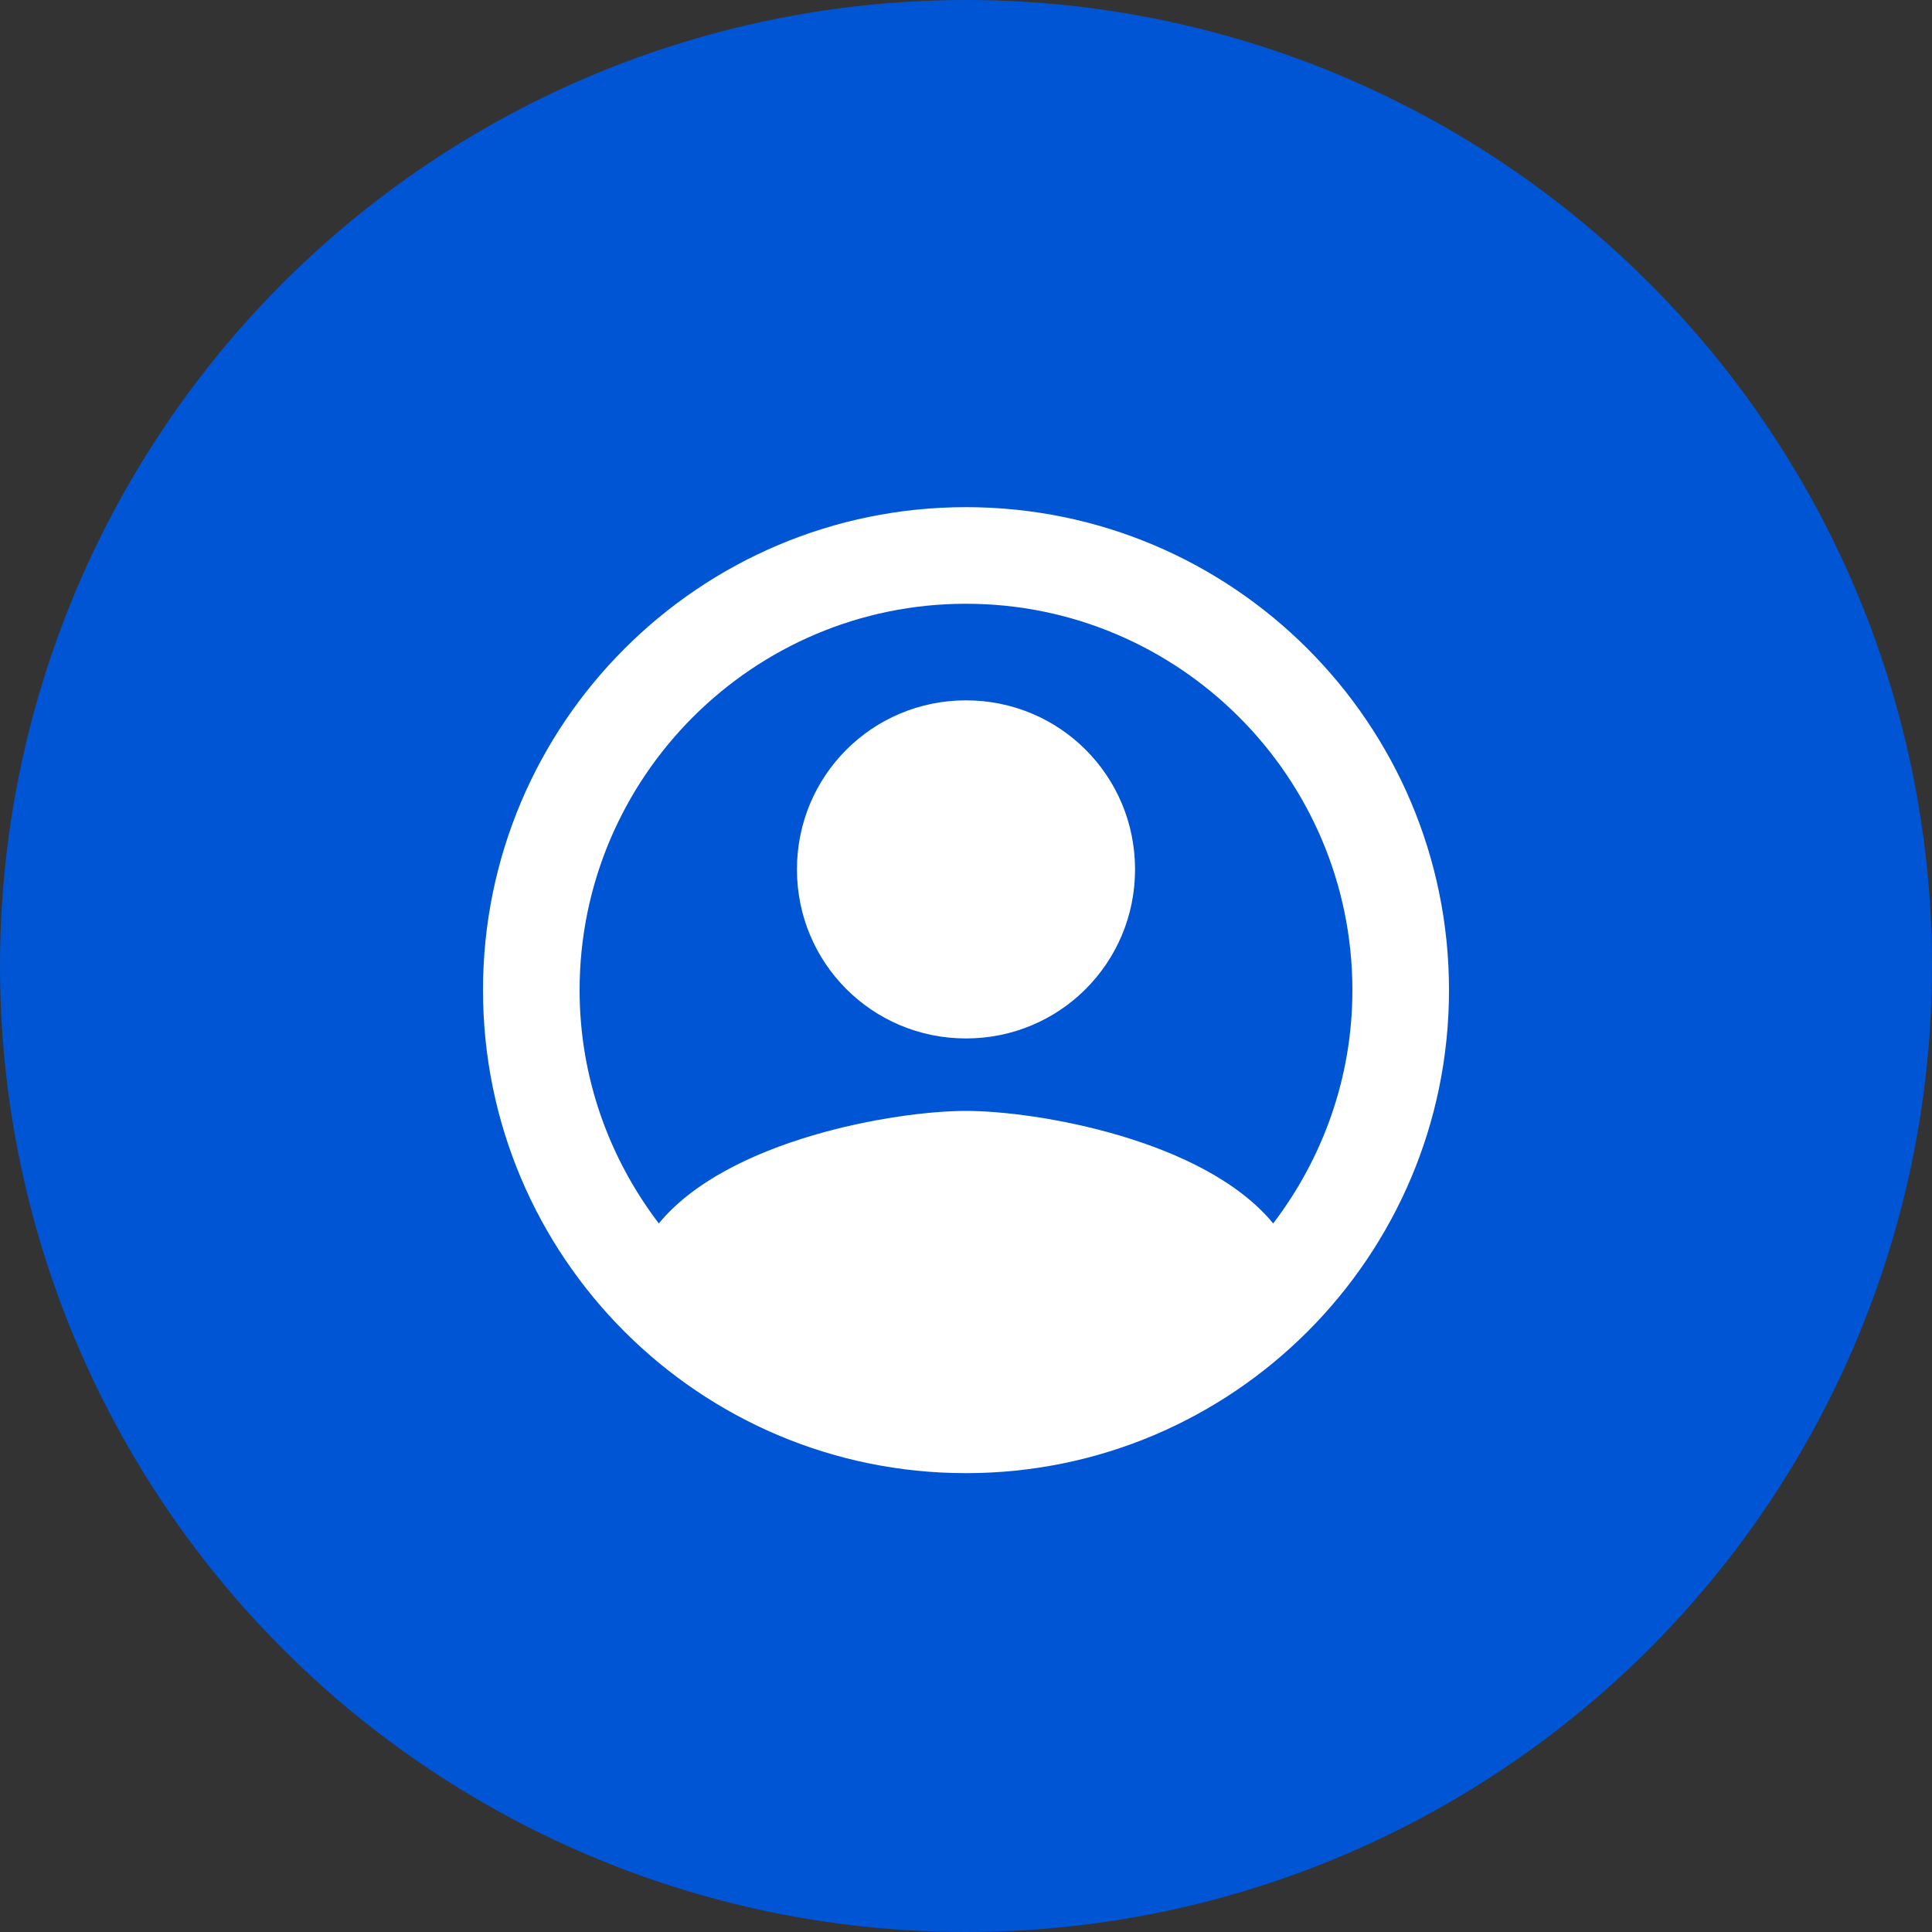 <svg width="40" height="40" viewBox="0 0 40 40" fill="none" xmlns="http://www.w3.org/2000/svg">
<rect x="0" y="0" width="40" height="40" fill="#333333" stroke="none"/>
<g clip-path="url(#clip0_54701_28282)">
<circle cx="20" cy="20" r="20" fill="#0055D5"/>
<path fill-rule="evenodd" clip-rule="evenodd" d="M20 10.5C14.48 10.5 10 14.98 10 20.5C10 26.02 14.48 30.5 20 30.5C25.52 30.5 30 26.02 30 20.5C30 14.98 25.52 10.5 20 10.5ZM26.36 25.33C24.93 23.59 21.46 23 20 23C18.54 23 15.07 23.59 13.64 25.33C12.62 23.99 12 22.32 12 20.5C12 16.09 15.59 12.5 20 12.5C24.41 12.5 28 16.09 28 20.5C28 22.32 27.38 23.99 26.36 25.33ZM16.5 18C16.5 16.06 18.06 14.5 20 14.5C21.94 14.5 23.5 16.06 23.5 18C23.5 19.94 21.94 21.5 20 21.5C18.06 21.5 16.5 19.94 16.5 18Z" fill="white"/>
</g>
<defs>
<clipPath id="clip0_54701_28282">
<rect width="40" height="40" fill="white"/>
</clipPath>
</defs>
</svg>
